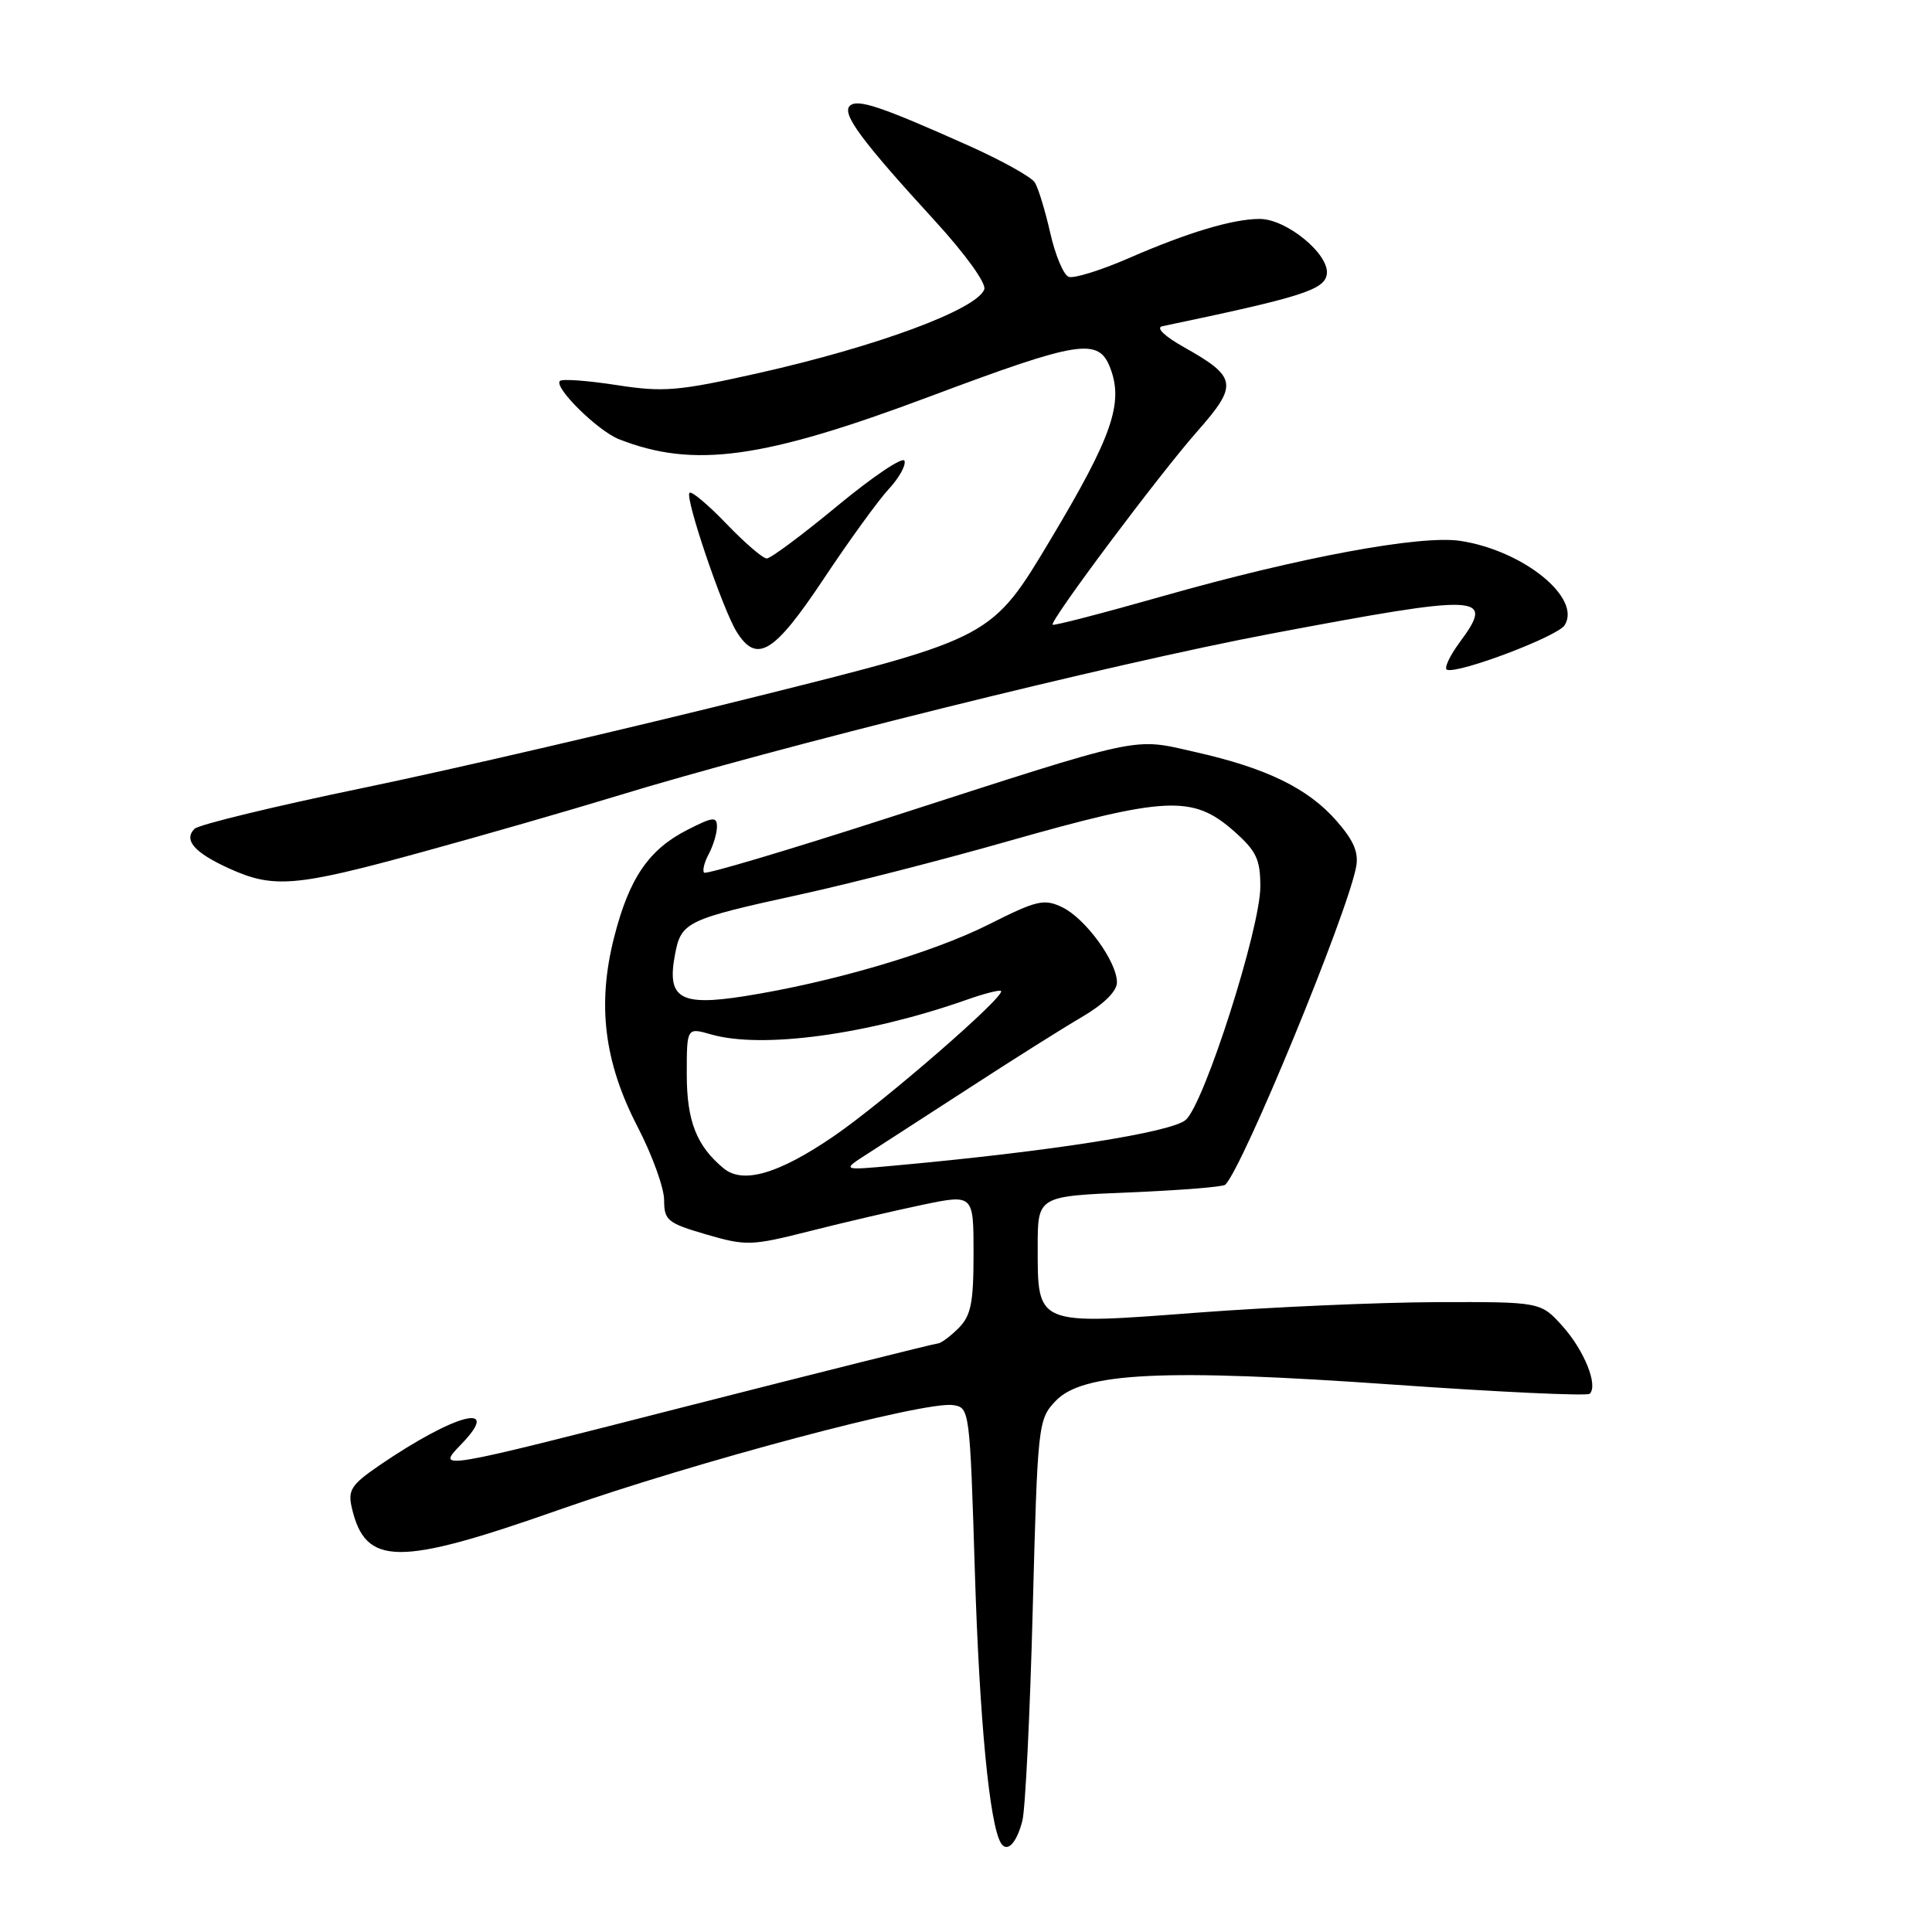 <?xml version="1.0" encoding="UTF-8" standalone="no"?>
<!DOCTYPE svg PUBLIC "-//W3C//DTD SVG 1.1//EN" "http://www.w3.org/Graphics/SVG/1.1/DTD/svg11.dtd" >
<svg xmlns="http://www.w3.org/2000/svg" xmlns:xlink="http://www.w3.org/1999/xlink" version="1.1" viewBox="0 0 256 256">
 <g >
 <path fill="currentColor"
d=" M 135.47 241.26 C 135.86 239.74 136.48 227.17 136.84 213.33 C 137.49 188.73 137.55 188.10 139.85 185.66 C 143.44 181.84 154.12 181.32 184.78 183.48 C 198.69 184.46 210.33 185.00 210.65 184.68 C 211.78 183.55 209.93 178.96 207.06 175.74 C 204.15 172.50 204.15 172.50 190.33 172.54 C 182.72 172.57 168.48 173.19 158.68 173.93 C 137.20 175.56 137.50 175.68 137.50 165.21 C 137.50 158.50 137.50 158.50 149.67 158.00 C 156.37 157.72 162.07 157.27 162.36 156.98 C 164.74 154.58 178.49 121.18 179.69 114.89 C 180.06 112.96 179.38 111.37 177.08 108.75 C 173.31 104.45 167.81 101.77 158.39 99.65 C 149.97 97.74 151.90 97.33 117.63 108.39 C 104.50 112.63 93.55 115.89 93.30 115.63 C 93.05 115.38 93.32 114.26 93.92 113.15 C 94.51 112.04 95.00 110.42 95.00 109.55 C 95.00 108.17 94.49 108.22 91.08 109.96 C 85.97 112.56 83.38 116.35 81.39 124.13 C 79.10 133.08 80.03 140.70 84.48 149.30 C 86.42 153.04 88.00 157.41 88.00 159.02 C 88.00 161.71 88.45 162.07 93.58 163.57 C 98.88 165.11 99.55 165.09 107.33 163.12 C 111.82 161.98 118.54 160.42 122.25 159.64 C 129.00 158.24 129.00 158.24 129.00 166.12 C 129.00 172.67 128.66 174.34 127.00 176.00 C 125.90 177.10 124.66 178.01 124.25 178.02 C 123.84 178.03 108.71 181.82 90.64 186.43 C 57.78 194.83 57.78 194.83 61.08 191.41 C 66.66 185.66 60.36 187.27 50.24 194.19 C 46.54 196.73 46.07 197.45 46.62 199.80 C 48.42 207.53 52.71 207.57 74.01 200.08 C 92.22 193.68 122.44 185.64 126.27 186.18 C 128.48 186.50 128.51 186.73 129.18 208.45 C 129.79 227.90 131.12 241.77 132.63 244.22 C 133.45 245.54 134.71 244.23 135.47 241.26 Z  M 55.75 112.95 C 63.86 110.73 75.45 107.39 81.50 105.54 C 102.75 99.03 147.58 87.90 168.41 83.97 C 196.55 78.66 198.13 78.73 193.43 85.09 C 192.06 86.95 191.30 88.60 191.74 88.75 C 193.33 89.28 206.39 84.33 207.32 82.85 C 209.61 79.23 201.84 72.94 193.50 71.67 C 188.23 70.87 172.20 73.84 154.12 78.98 C 146.21 81.23 139.62 82.94 139.48 82.78 C 139.05 82.32 153.56 62.92 158.65 57.15 C 164.09 50.98 163.93 49.97 156.91 46.02 C 154.32 44.57 153.12 43.42 154.00 43.23 C 172.55 39.35 175.51 38.41 175.81 36.32 C 176.18 33.70 170.46 29.00 166.91 29.01 C 163.37 29.01 157.39 30.80 149.66 34.17 C 145.90 35.81 142.27 36.94 141.60 36.68 C 140.92 36.42 139.82 33.79 139.16 30.85 C 138.49 27.91 137.58 24.91 137.12 24.18 C 136.67 23.45 132.74 21.27 128.40 19.32 C 116.70 14.09 113.61 13.05 112.60 14.03 C 111.52 15.08 114.16 18.65 123.86 29.24 C 127.95 33.71 130.72 37.56 130.42 38.35 C 129.39 41.03 116.20 45.91 100.49 49.44 C 89.84 51.83 87.93 51.99 81.68 51.02 C 77.86 50.43 74.48 50.18 74.19 50.48 C 73.35 51.32 79.20 57.08 82.00 58.19 C 91.91 62.09 101.10 60.83 123.25 52.52 C 143.02 45.11 145.56 44.71 147.11 48.75 C 148.90 53.41 147.37 57.83 139.25 71.41 C 131.43 84.50 131.43 84.50 100.46 92.24 C 83.43 96.50 59.89 101.97 48.14 104.40 C 36.39 106.83 26.33 109.27 25.78 109.82 C 24.29 111.31 25.75 112.98 30.37 115.08 C 36.24 117.75 39.18 117.50 55.75 112.95 Z  M 109.11 76.75 C 112.49 71.66 116.38 66.30 117.74 64.83 C 119.11 63.36 120.06 61.67 119.85 61.06 C 119.65 60.46 115.68 63.13 111.02 66.98 C 106.36 70.84 102.12 74.00 101.60 74.00 C 101.08 74.00 98.68 71.93 96.26 69.41 C 93.83 66.88 91.63 65.03 91.36 65.30 C 90.73 65.94 95.78 80.82 97.63 83.75 C 100.29 87.97 102.56 86.58 109.11 76.75 Z  M 95.90 154.82 C 92.30 151.86 91.00 148.55 91.00 142.35 C 91.00 136.14 91.00 136.14 94.24 137.07 C 100.98 139.00 114.96 137.10 128.10 132.47 C 130.42 131.65 132.46 131.13 132.64 131.31 C 133.29 131.96 117.10 146.02 110.48 150.55 C 103.19 155.54 98.45 156.93 95.90 154.82 Z  M 115.00 152.85 C 116.92 151.62 123.04 147.66 128.59 144.06 C 134.14 140.45 140.77 136.27 143.34 134.77 C 146.26 133.06 148.00 131.35 148.00 130.17 C 148.00 127.42 143.83 121.70 140.76 120.22 C 138.35 119.06 137.39 119.28 131.00 122.50 C 123.51 126.27 110.10 130.20 98.58 132.01 C 90.10 133.34 88.35 132.29 89.43 126.54 C 90.25 122.14 90.87 121.84 106.19 118.49 C 112.62 117.08 124.81 113.96 133.27 111.55 C 154.55 105.50 158.03 105.33 163.47 110.10 C 166.47 112.75 167.00 113.84 167.00 117.48 C 167.00 123.00 159.61 146.14 157.13 148.38 C 155.30 150.04 139.11 152.58 118.50 154.45 C 111.50 155.09 111.50 155.09 115.00 152.85 Z "/>
</g>
</svg>